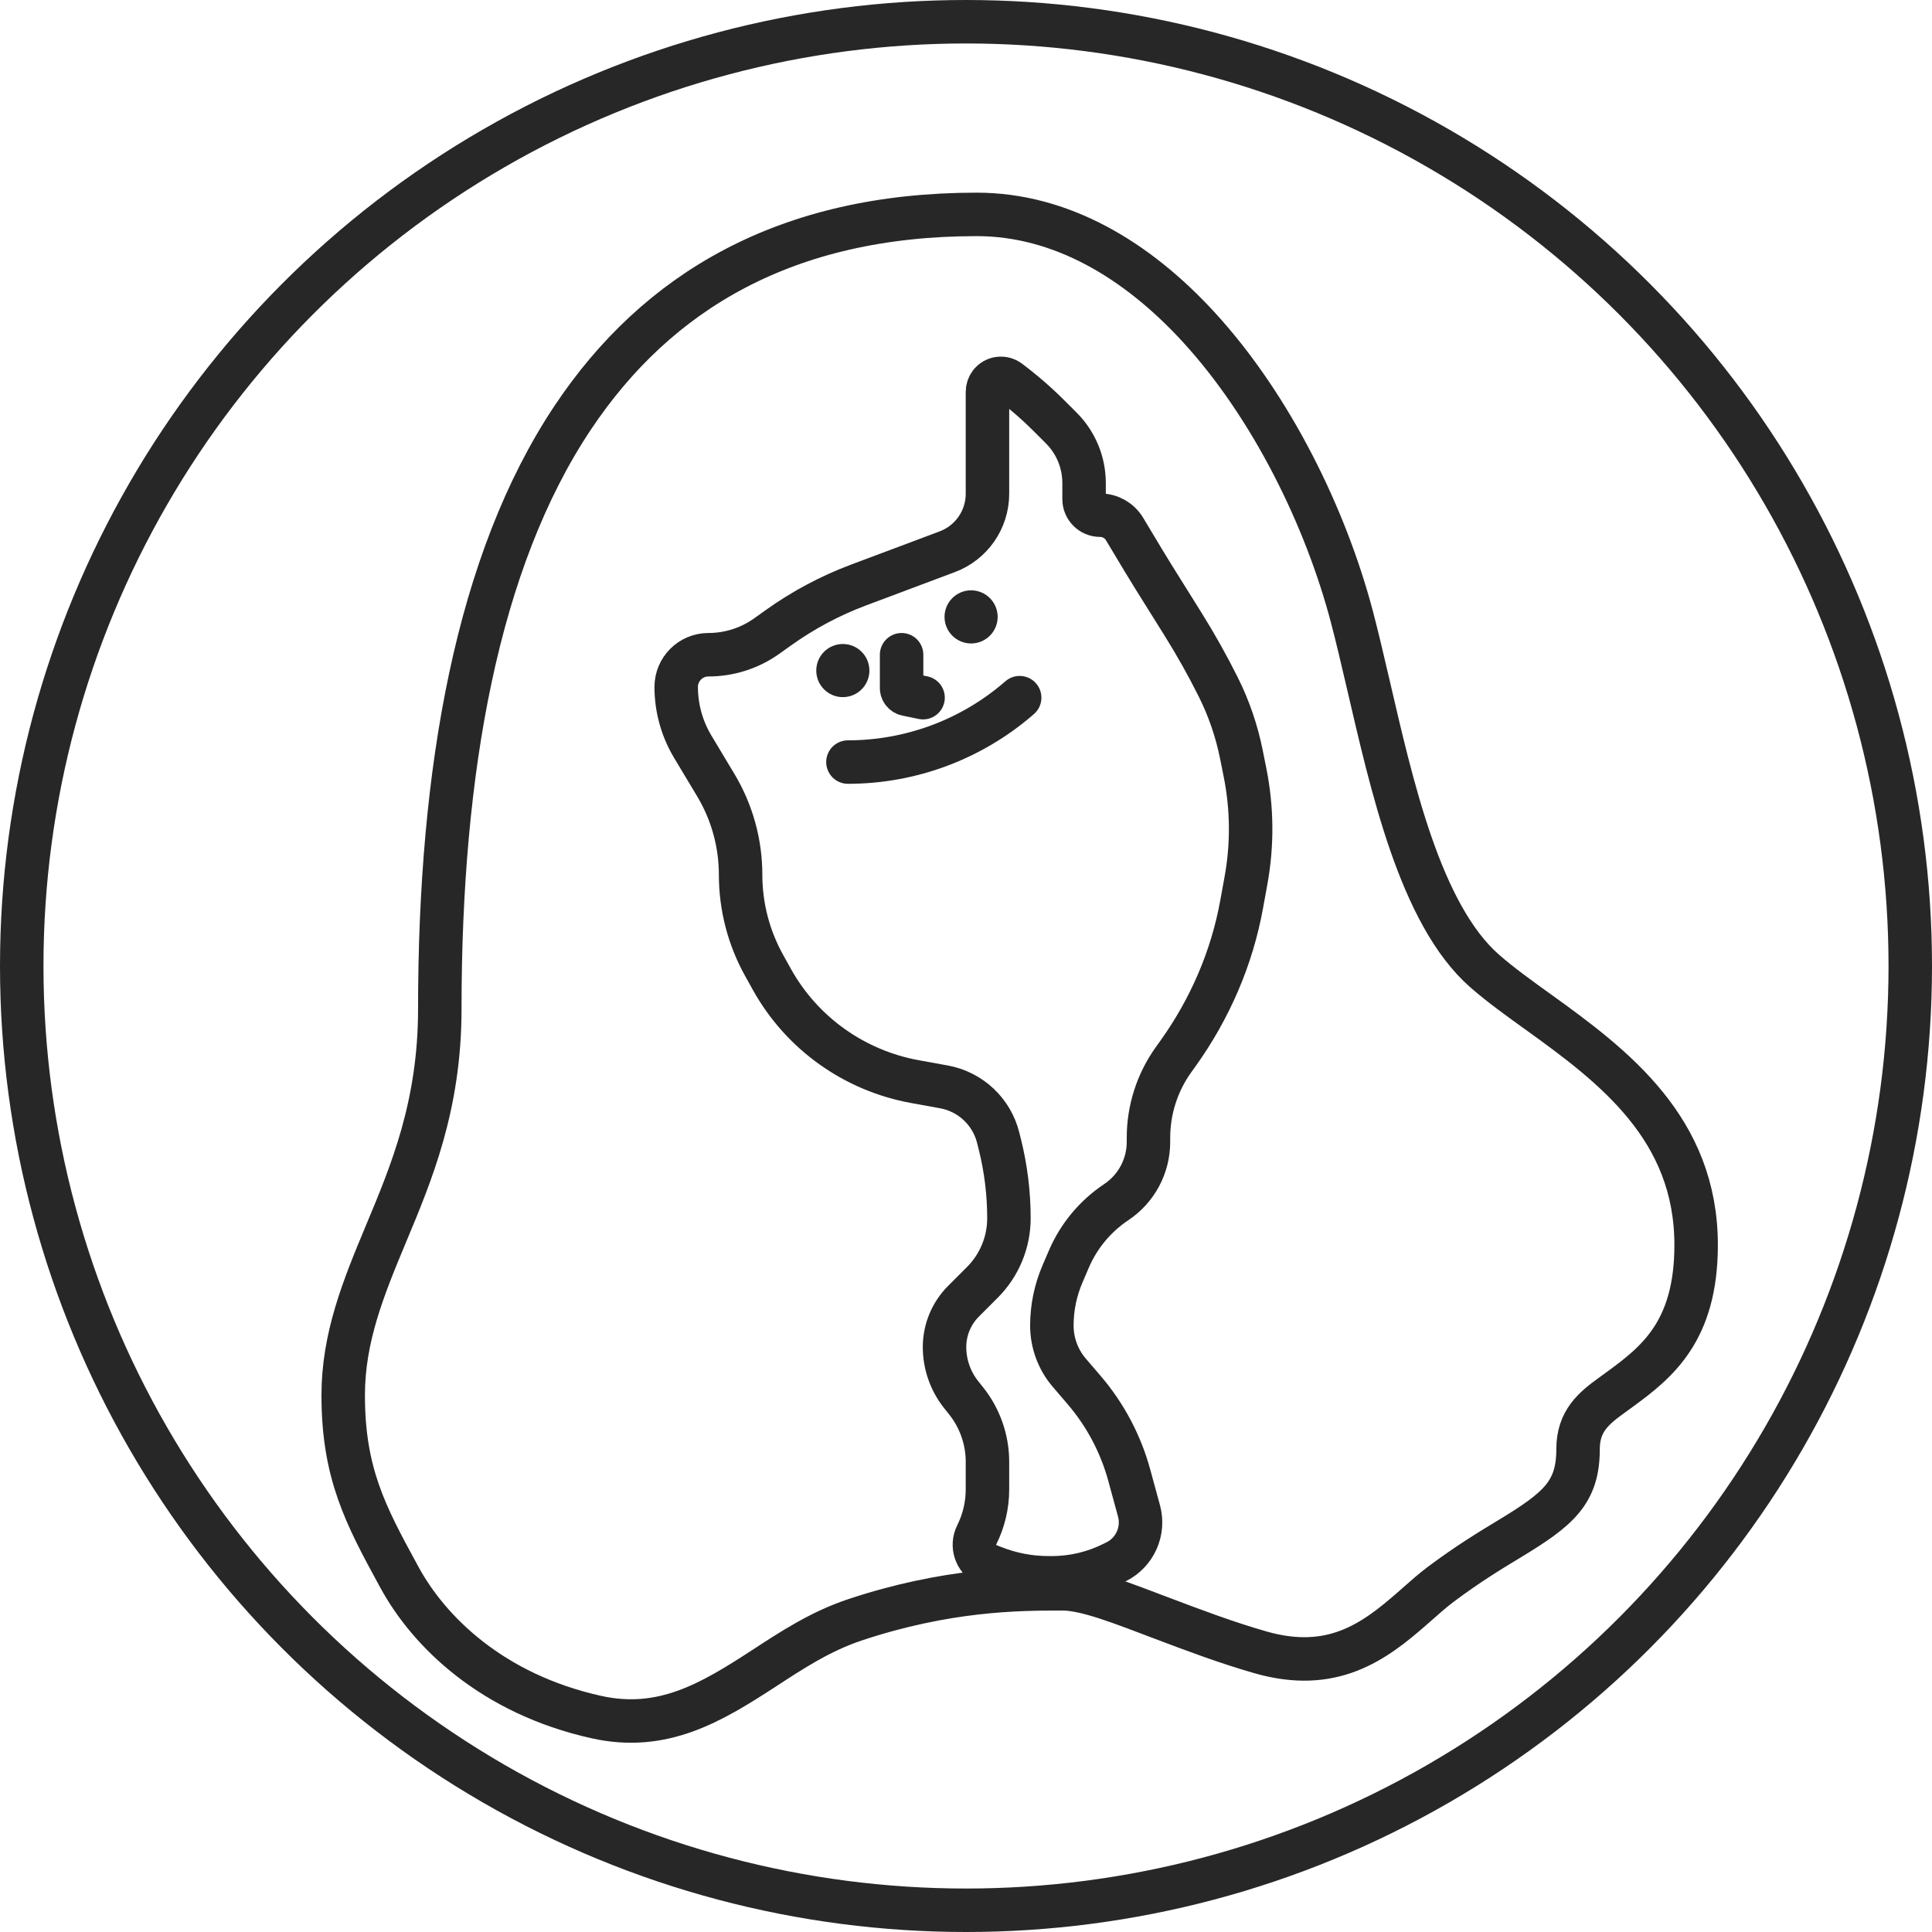 <?xml version="1.0" encoding="UTF-8"?>
<svg width="800px" height="800px" viewBox="0 0 800 800" version="1.1" xmlns="http://www.w3.org/2000/svg" xmlns:xlink="http://www.w3.org/1999/xlink">
    <title>Group</title>
    <g id="Daily-Icon" stroke="none" stroke-width="1" fill="none" fill-rule="evenodd">
        <g id="Post" transform="translate(-140, -140)">
            <g id="Group" transform="translate(140, 140)">
                <circle id="Oval" stroke="#272727" stroke-width="18" fill-opacity="0" fill="#3B5998" cx="400" cy="400" r="391"></circle>
                <path d="M404.444,88.778 C439.227,88.778 470.66,107.42 496.405,135.506 C526.72,168.577 549.05,214.581 559.815,255.487 C561.955,263.619 564.102,272.813 566.385,282.598 C576.181,324.576 587.937,378.614 614.813,402.113 C621.439,407.907 629.194,413.464 637.231,419.242 C668.457,441.692 702.333,467.437 702.333,515.556 C702.333,551.17 686.119,564.018 671.131,575.021 L670.215,575.692 C669.525,576.198 668.833,576.696 668.145,577.194 L667.263,577.832 C660.032,583.083 653.444,588.405 653.444,600 C653.444,618.123 645.324,624.914 624.955,637.24 C617.342,641.847 607.864,647.574 596.511,656.089 C593.196,658.575 589.989,661.424 586.72,664.314 C586.395,664.602 586.07,664.889 585.744,665.176 L584.763,666.037 C569.049,679.794 551.73,692.712 521.972,684.209 C507.996,680.216 494.193,675.007 481.517,670.214 C464.564,663.803 449.842,657.889 440.001,657.889 L440.001,657.889 L438.92,657.889 C421.56,657.894 391.888,658.117 353.957,670.76 C339.674,675.521 327.822,683.345 316.524,690.704 C294.557,705.011 274.433,717.118 246.937,711.008 C203.668,701.393 177.614,675.555 165.43,653.195 C165.199,652.77 164.969,652.348 164.74,651.928 C151.353,627.37 142.111,609.948 142.111,577.778 C142.111,553.896 150.405,533.448 159.794,510.976 C170.299,485.831 182.111,457.891 182.111,417.778 C182.111,319.031 197.594,232.292 237.124,172.998 C272.136,120.479 325.748,88.778 404.444,88.778 Z" id="Oval" stroke="#272727" stroke-width="18" fill-opacity="0" fill="#272727"></path>
                <path d="M280,284.444 C280,293.169 282.371,301.73 286.86,309.211 L296.377,325.072 C303.11,336.294 306.667,349.135 306.667,362.222 C306.667,375.339 310.009,388.239 316.38,399.705 L319.605,405.512 C325.718,416.514 334.203,426.018 344.444,433.333 C354.688,440.65 366.423,445.612 378.808,447.864 L390.86,450.055 C401.836,452.051 410.628,460.288 413.333,471.111 L414.005,473.798 C416.511,483.821 417.778,494.113 417.778,504.444 C417.778,514.404 413.821,523.957 406.778,530.999 L398.968,538.81 C393.937,543.841 391.111,550.663 391.111,557.778 C391.111,564.97 393.559,571.949 398.052,577.565 L400,580 C405.754,587.193 408.889,596.129 408.889,605.34 L408.889,616.729 C408.889,623.264 407.367,629.71 404.444,635.556 C402.186,640.073 404.017,645.565 408.534,647.824 C408.761,647.937 408.992,648.041 409.227,648.135 L411.111,648.889 C418.451,651.825 426.284,653.333 434.189,653.333 L435.556,653.333 C444.324,653.333 452.972,651.292 460.815,647.37 L462.222,646.667 C469.975,642.79 473.914,633.981 471.633,625.618 L467.613,610.877 C464.063,597.862 457.668,585.798 448.889,575.556 L442.787,568.436 C438.12,562.992 435.556,556.059 435.556,548.889 C435.556,541.558 437.045,534.303 439.932,527.565 L442.576,521.396 C446.696,511.784 453.521,503.578 462.222,497.778 C470.552,492.224 475.556,482.876 475.556,472.864 L475.556,471.111 C475.556,459.549 479.168,448.276 485.889,438.867 L487.941,435.994 C494.48,426.839 500.013,417.007 504.444,406.667 C508.875,396.329 512.127,385.526 514.139,374.46 L515.946,364.519 C518.624,349.787 518.492,334.682 515.556,320 L514.035,312.395 C512.094,302.694 508.869,293.294 504.444,284.444 C500.003,275.561 495.141,266.893 489.877,258.47 L477.697,238.982 C476.269,236.698 474.863,234.401 473.477,232.091 L465.652,219.05 C463.524,215.503 459.692,213.333 455.556,213.333 C451.874,213.333 448.889,210.349 448.889,206.667 L448.889,200 C448.889,191.463 445.498,183.275 439.461,177.239 L434.523,172.301 C429.292,167.07 423.696,162.217 417.778,157.778 C415.323,155.937 411.841,156.434 410,158.889 C409.279,159.851 408.889,161.02 408.889,162.222 L408.889,186.667 L408.889,204.444 C408.889,215.138 402.256,224.71 392.243,228.464 L373.333,235.556 L355.556,242.222 C343.754,246.648 332.584,252.599 322.328,259.925 L317.516,263.361 C310.46,268.402 302.005,271.111 293.333,271.111 C285.97,271.111 280,277.081 280,284.444 Z" id="Path" stroke="#272727" stroke-width="18" fill-opacity="0" fill="#FFFDF9"></path>
                <circle id="Oval" fill="#272727" cx="349" cy="277.667" r="11"></circle>
                <circle id="Oval" fill="#272727" cx="402.111" cy="255.444" r="11"></circle>
                <path d="M373.333,271.111 L373.333,284.444 C373.145,285.885 374.102,287.226 375.525,287.517 L382.222,288.889 L382.222,288.889" id="Path-5" stroke="#272727" stroke-width="18" stroke-linecap="round"></path>
                <path d="M351.111,315.556 C376.923,315.556 401.884,306.322 421.481,289.524 L422.222,288.889 L422.222,288.889" id="Path-6" stroke="#272727" stroke-width="18" stroke-linecap="round"></path>
            </g>
        </g>
    </g>
</svg>